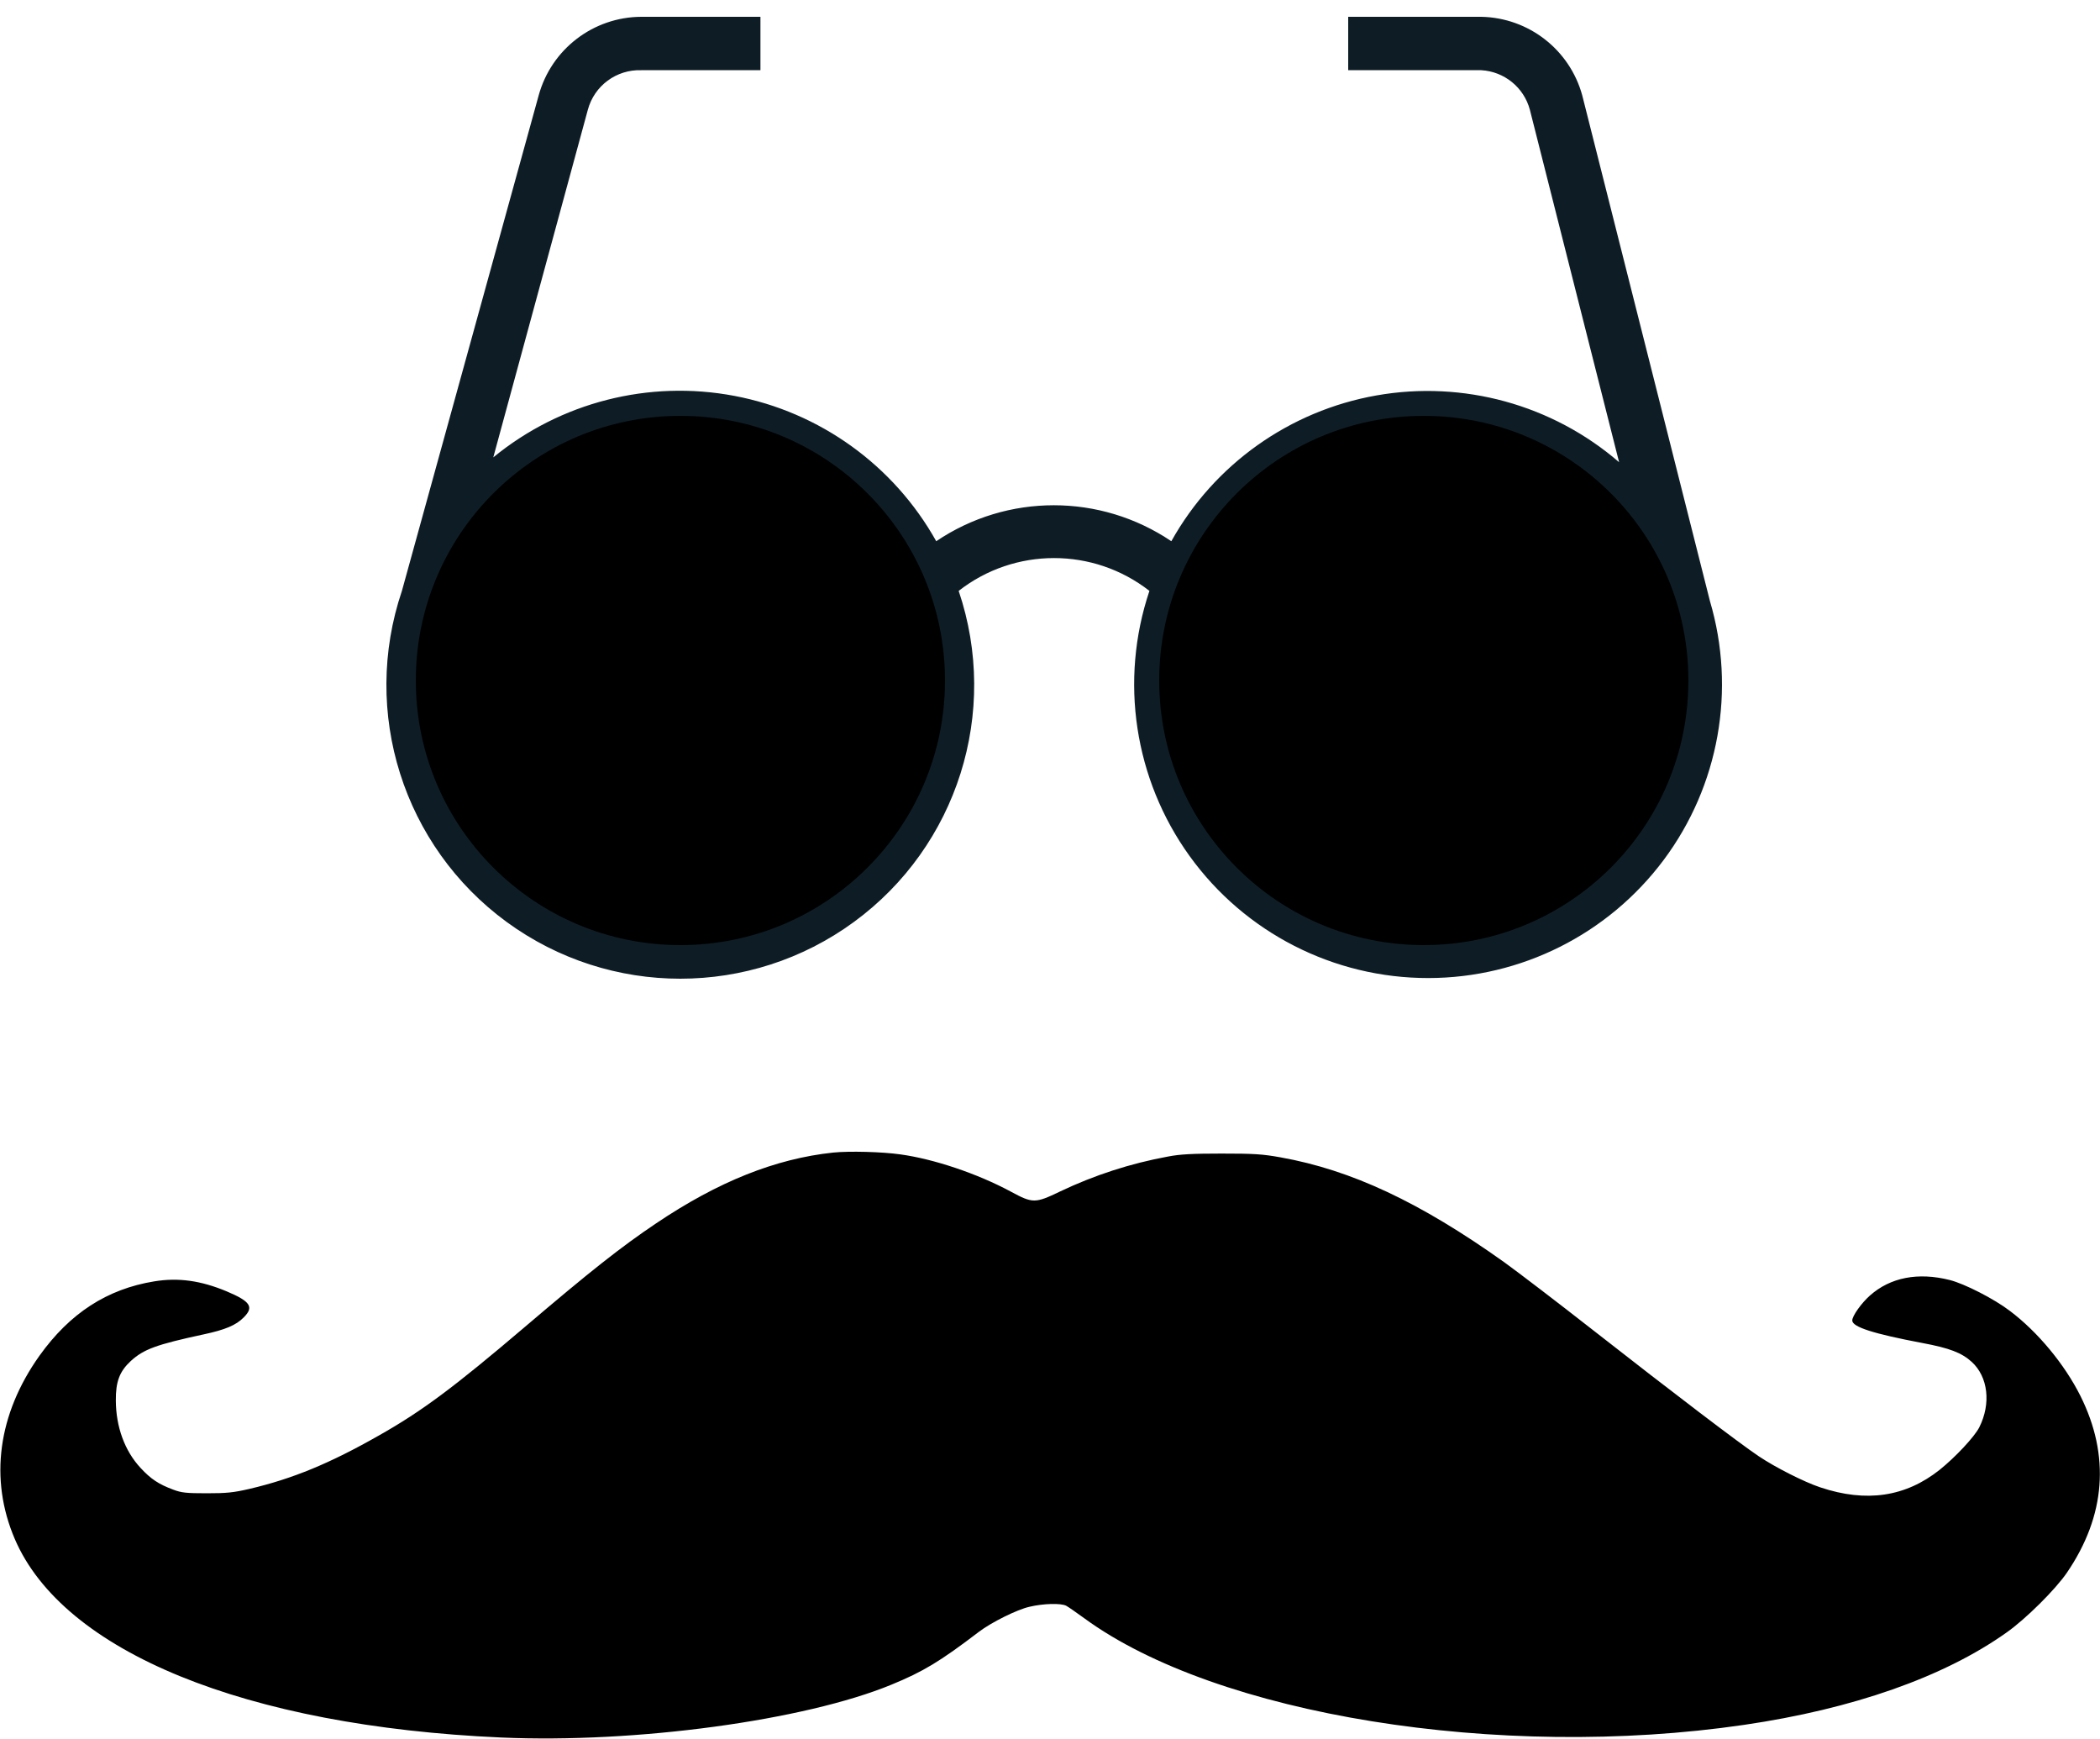 <?xml version="1.0" encoding="UTF-8"?>
<svg width="500px" height="414px" viewBox="0 0 500 414" version="1.1" xmlns="http://www.w3.org/2000/svg" xmlns:xlink="http://www.w3.org/1999/xlink">
    <title>Artboard</title>
    <g id="Artboard" stroke="none" stroke-width="1" fill="none" fill-rule="evenodd">
        <g id="2023997" transform="translate(0, 274)" fill="#000000" fill-rule="nonzero">
            <g id="Group" transform="translate(250.039, 70.02) scale(-1, 1) rotate(-180) translate(-250.039, -70.02) translate(0.078, 0.156)">
                <path d="M198.281,139.492 C184.609,138.045 170.938,132.609 156.133,122.637 C147.852,117.084 140.43,111.218 124.727,97.844 C108.086,83.687 100.352,77.899 90.156,72.151 C78.398,65.464 69.648,61.866 59.375,59.441 C55.469,58.542 53.945,58.385 49.141,58.385 C44.297,58.385 43.125,58.503 41.172,59.246 C37.695,60.536 35.82,61.788 33.398,64.408 C29.609,68.475 27.539,74.184 27.5,80.441 C27.461,84.978 28.398,87.402 31.055,89.866 C34.141,92.682 37.109,93.777 48.359,96.201 C53.516,97.296 56.133,98.391 57.969,100.268 C60.43,102.732 59.57,104.061 53.906,106.447 C47.734,109.028 42.383,109.771 36.641,108.832 C25.391,106.994 16.562,101.246 9.336,91.156 C-0.586,77.235 -2.656,61.749 3.438,47.514 C14.961,20.648 58.359,2.933 119.297,0.235 C151.25,-1.173 191.523,4.302 212.188,12.827 C219.727,15.916 223.789,18.38 232.969,25.38 C235.938,27.648 242.07,30.698 245.039,31.363 C248.32,32.145 252.539,32.263 253.789,31.598 C254.297,31.324 256.211,29.994 258.086,28.626 C289.57,5.592 356.875,-5.279 415.156,3.246 C441.094,7.039 462.734,14.626 477.656,25.223 C482.266,28.469 489.297,35.469 492.031,39.458 C501.289,53.028 502.383,67.341 495.234,81.615 C491.484,89.084 485.117,96.788 478.477,101.793 C474.688,104.687 467.695,108.246 464.18,109.145 C456.602,111.061 450,109.771 445.156,105.469 C443.125,103.67 440.938,100.62 440.938,99.525 C440.938,97.961 446.016,96.358 457.578,94.168 C464.062,92.955 466.953,91.86 469.375,89.67 C473.281,86.112 474.023,79.737 471.172,74.067 C470,71.799 465.547,67.028 461.758,63.978 C453.633,57.525 444.297,56.117 433.32,59.793 C429.531,61.045 422.578,64.564 418.633,67.223 C413.984,70.352 398.555,82.084 379.219,97.218 C370.938,103.709 361.406,110.983 358.047,113.408 C338.008,127.682 321.68,135.346 304.805,138.358 C300.43,139.14 298.477,139.257 290.742,139.257 C283.906,139.257 280.859,139.101 278.047,138.553 C269.062,136.911 260.43,134.095 252.305,130.223 C246.367,127.369 245.82,127.369 240.547,130.223 C232.617,134.486 222.266,137.966 214.297,139.061 C209.844,139.687 202.148,139.883 198.281,139.492 Z" id="Path"></path>
            </g>
        </g>
        <g id="4822289181579605507" transform="translate(92, 4)" fill="#0E1D25" fill-rule="nonzero">
            <path d="M248.082,228.843 C225.552,228.867 204.388,218.048 191.224,199.776 C178.06,181.504 174.505,158.015 181.673,136.67 C168.328,126.254 149.601,126.254 136.256,136.67 C146.036,165.562 135.948,197.454 111.329,215.48 C86.71,233.506 53.24,233.506 28.621,215.48 C4.002,197.454 -6.085,165.562 3.694,136.67 L36.262,18.689 C39.287,7.689 49.273,0.048 60.688,0 L89.058,0 L89.058,12.713 L60.688,12.713 C54.774,12.511 49.501,16.41 47.966,22.121 L25.449,104.886 C41.468,91.753 62.489,86.391 82.847,90.244 C103.206,94.097 120.808,106.769 130.913,124.847 C147.823,113.43 169.979,113.43 186.889,124.847 C197.122,106.533 215.054,93.789 235.723,90.141 C256.392,86.493 277.608,92.327 293.499,106.031 L272.253,22.121 C270.833,16.816 266.164,13.021 260.676,12.713 L228.999,12.713 L228.999,0 L260.676,0 C271.949,0.217 281.735,7.823 284.721,18.689 L315.126,139.086 C321.383,160.227 317.297,183.079 304.101,200.746 C290.904,218.413 270.143,228.826 248.082,228.843 Z M248.082,101.708 C216.464,101.708 190.833,127.322 190.833,158.919 C190.833,190.515 216.464,216.129 248.082,216.129 C279.699,216.129 305.33,190.515 305.33,158.919 C305.336,155.034 304.953,151.158 304.185,147.349 L302.913,142.391 C295.581,118.253 273.324,101.739 248.082,101.708 Z M13.872,147.349 C7.836,177.594 26.875,207.176 56.917,214.232 C86.959,221.287 117.19,203.277 125.267,173.512 C133.345,143.747 116.36,112.941 86.867,103.863 C57.375,94.784 25.989,110.701 15.907,139.848 L13.872,147.349 Z" id="Glasses"></path>
        </g>
        <circle id="Oval" fill="#000000" cx="162" cy="162" r="63"></circle>
        <circle id="Oval" fill="#000000" cx="339" cy="162" r="63"></circle>
    </g>
</svg>
